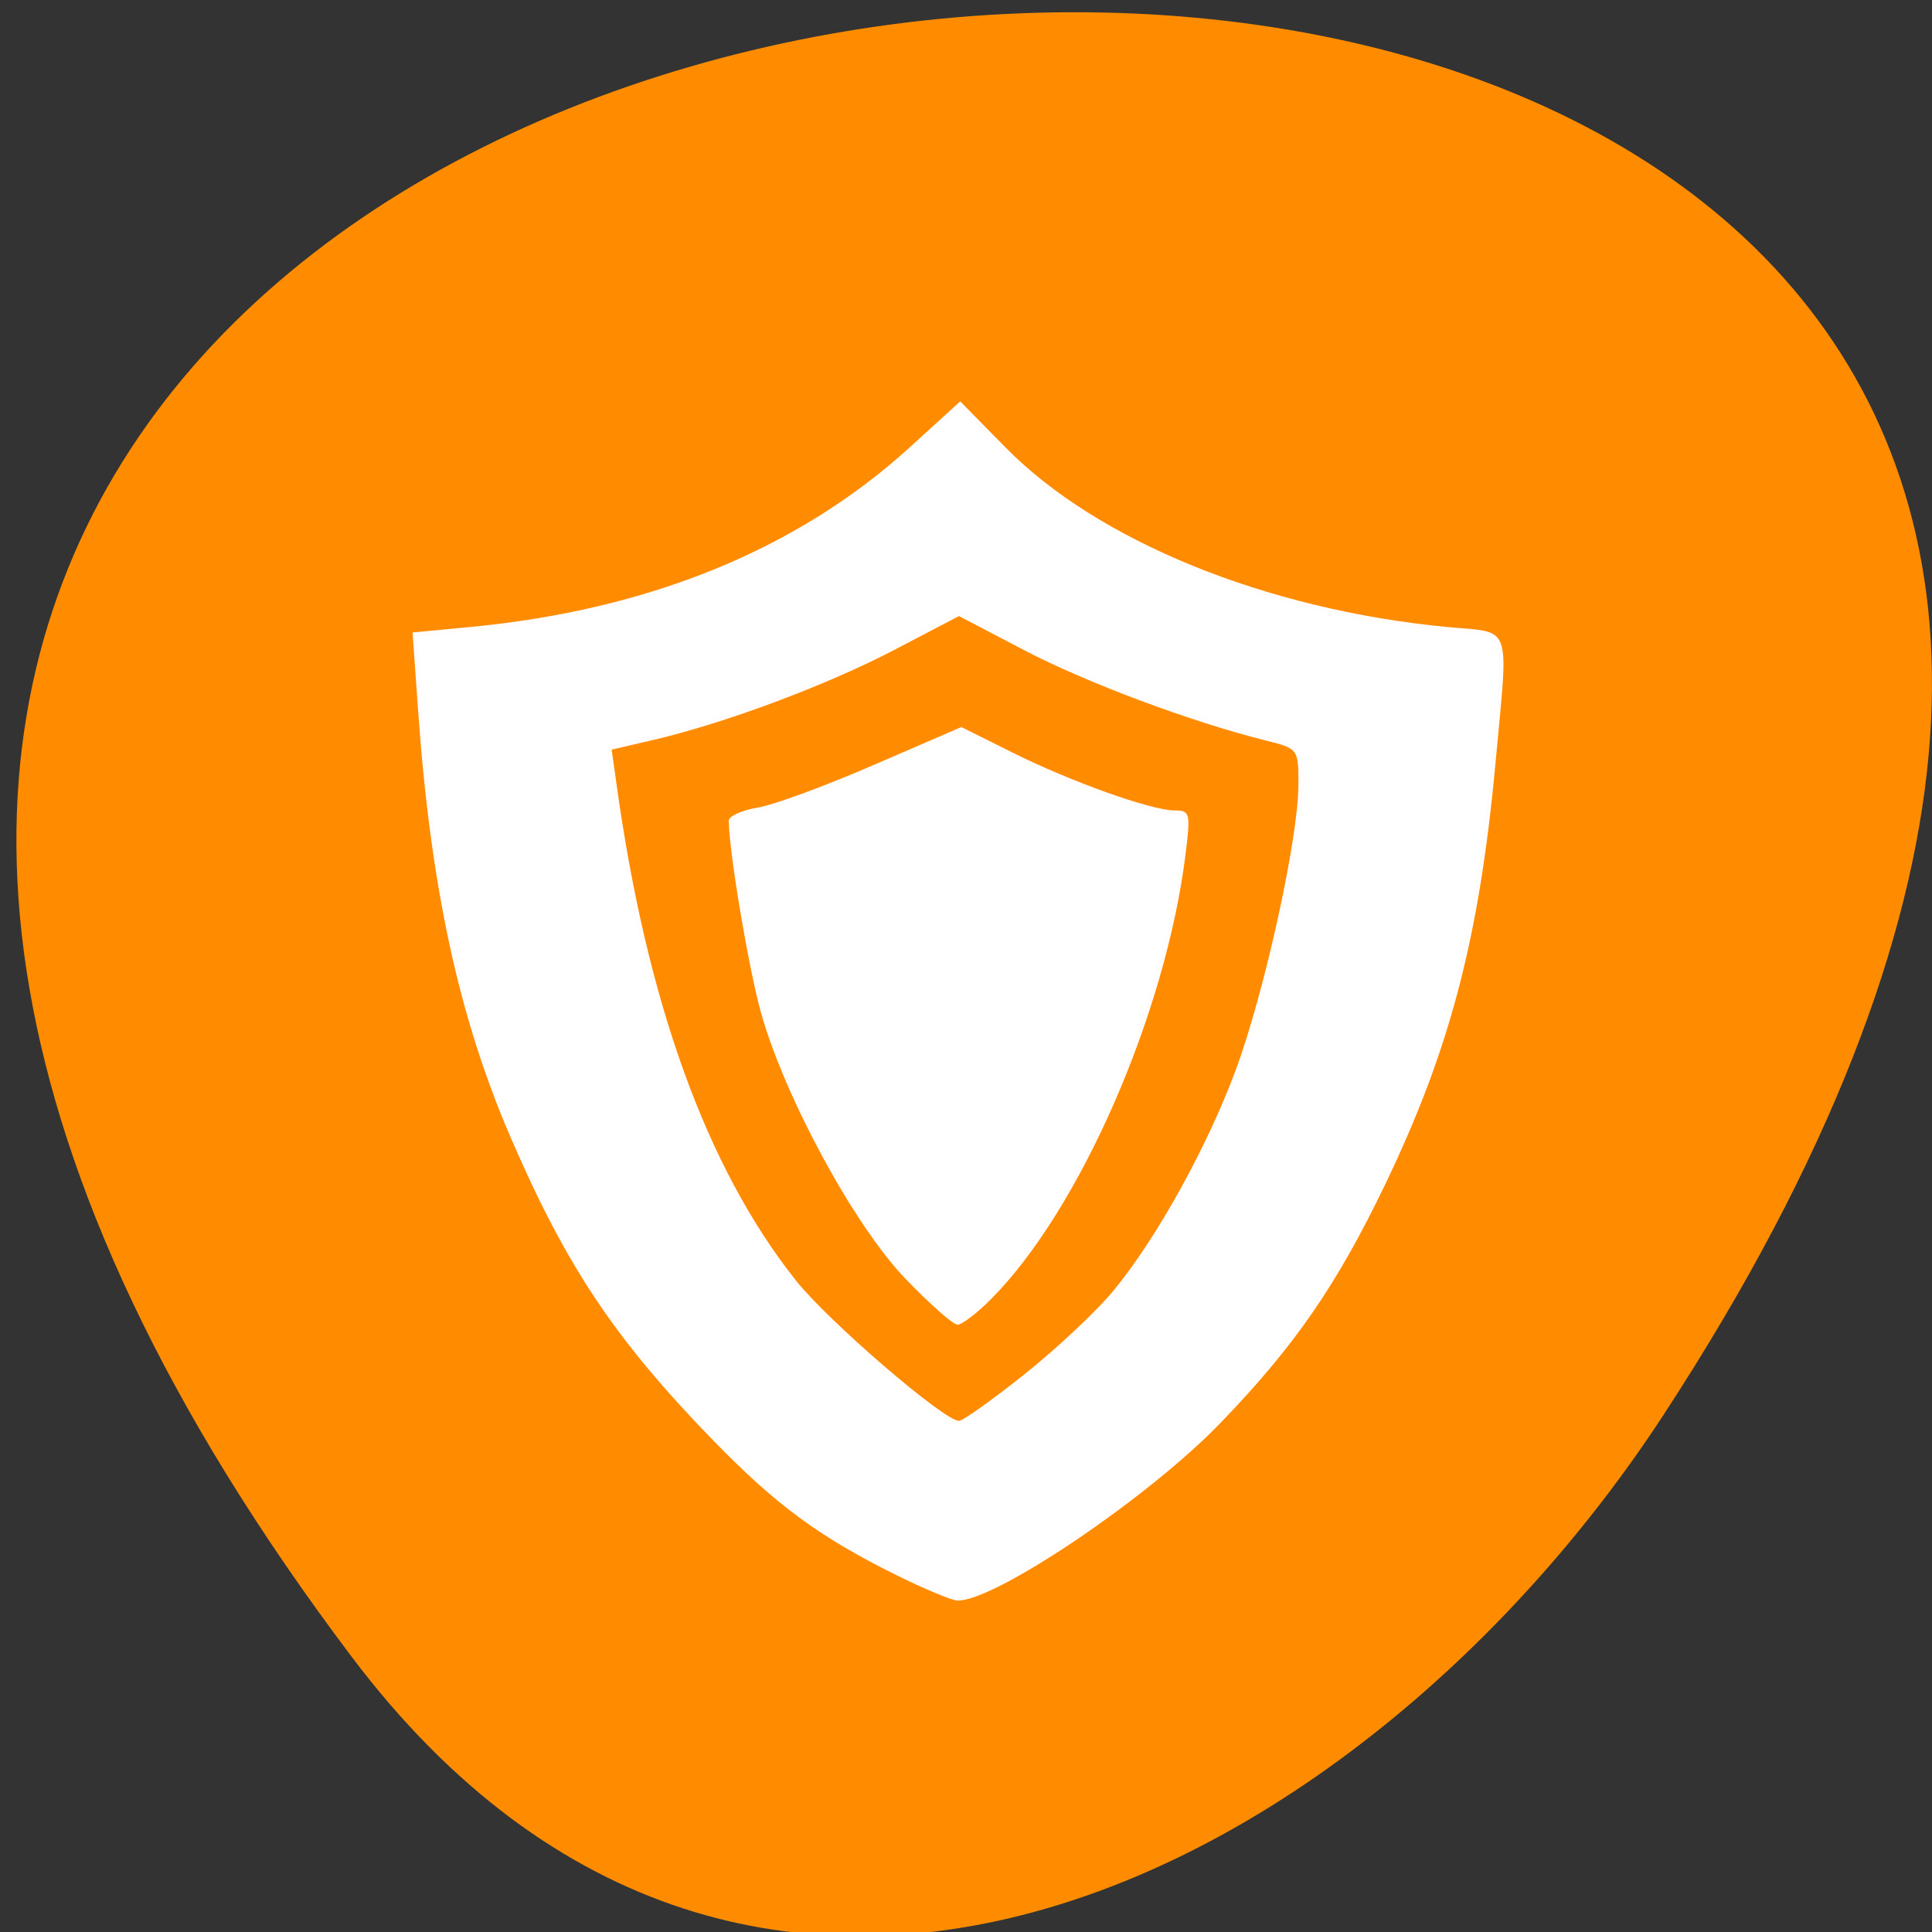 
<svg xmlns="http://www.w3.org/2000/svg" xmlns:xlink="http://www.w3.org/1999/xlink" width="48px" height="48px" viewBox="0 0 48 48" version="1.1">
<rect x="0" y="0" width="48" height="48" fill="#333333" stroke="none"/>
<g id="surface1">
<path style=" stroke:none;fill-rule:nonzero;fill:rgb(100%,54.902%,0%);fill-opacity:1;" d="M 8.742 41.168 C -28.777 -8.566 74.477 -15.633 41.34 35.137 C 33.785 46.711 18.68 54.344 8.742 41.168 Z M 8.742 41.168 "/>
<path style="fill-rule:evenodd;fill:rgb(100%,100%,100%);fill-opacity:1;stroke-width:1.158;stroke-linecap:butt;stroke-linejoin:miter;stroke:rgb(100%,49.804%,31.373%);stroke-opacity:0.012;stroke-miterlimit:4;" d="M 119.667 169 C 112.938 162.021 103.771 145.146 100.583 133.896 C 98.938 128.042 96.312 112.396 96.312 108.458 C 96.312 107.854 98.021 107.083 100.104 106.729 C 102.208 106.396 109.104 103.854 115.479 101.083 L 127.042 96.083 L 133.729 99.417 C 141.479 103.292 152.146 107.104 155.25 107.104 C 157.271 107.104 157.354 107.458 156.667 112.938 C 154.062 133.938 142.688 159.917 130.958 171.688 C 129.125 173.542 127.125 175.062 126.542 175.062 C 125.958 175.062 122.875 172.333 119.667 169 Z M 119.667 169 " transform="matrix(0.188,0,0,0.188,0,0)"/>
<path style="fill-rule:evenodd;fill:rgb(100%,100%,100%);fill-opacity:1;stroke-width:1.186;stroke-linecap:butt;stroke-linejoin:miter;stroke:rgb(100%,49.804%,31.373%);stroke-opacity:0.012;stroke-miterlimit:4;" d="M 118.354 208.104 C 108.271 203.104 102.562 198.896 94.271 190.375 C 81.292 177.021 74.896 167.458 67.5 150.354 C 60.625 134.458 56.875 117.125 55.229 93.562 L 54.521 83.583 L 62.188 82.854 C 85.771 80.604 105.375 72.604 120.167 59.167 L 126.896 53.042 L 132.917 59.167 C 145.083 71.521 167.333 80.562 191.167 82.854 C 199.979 83.688 199.375 81.979 197.625 100.938 C 195.5 123.833 191.646 138.625 183.125 156.375 C 176.708 169.75 171.146 177.833 161.312 188.021 C 151.792 197.917 131.438 211.646 126.521 211.521 C 125.771 211.5 122.104 209.958 118.354 208.104 Z M 135.375 181.625 C 139.625 178.229 144.896 173.292 147.083 170.646 C 152.833 163.688 159.542 151.583 163.333 141.333 C 167.125 131.042 171.562 110.875 171.583 103.812 C 171.604 98.938 171.604 98.938 167.167 97.833 C 157.354 95.375 143.479 90.188 135.333 85.917 L 126.729 81.417 L 118.125 85.917 C 109.229 90.562 95.854 95.562 86.312 97.792 L 80.833 99.062 L 81.438 103.354 C 85.417 132.333 93.354 154.333 105.188 169.229 C 109.5 174.646 124.75 187.771 126.729 187.771 C 127.25 187.771 131.125 185 135.375 181.625 Z M 135.375 181.625 " transform="matrix(0.188,0,0,0.188,0,0)"/>
</g>
</svg>
